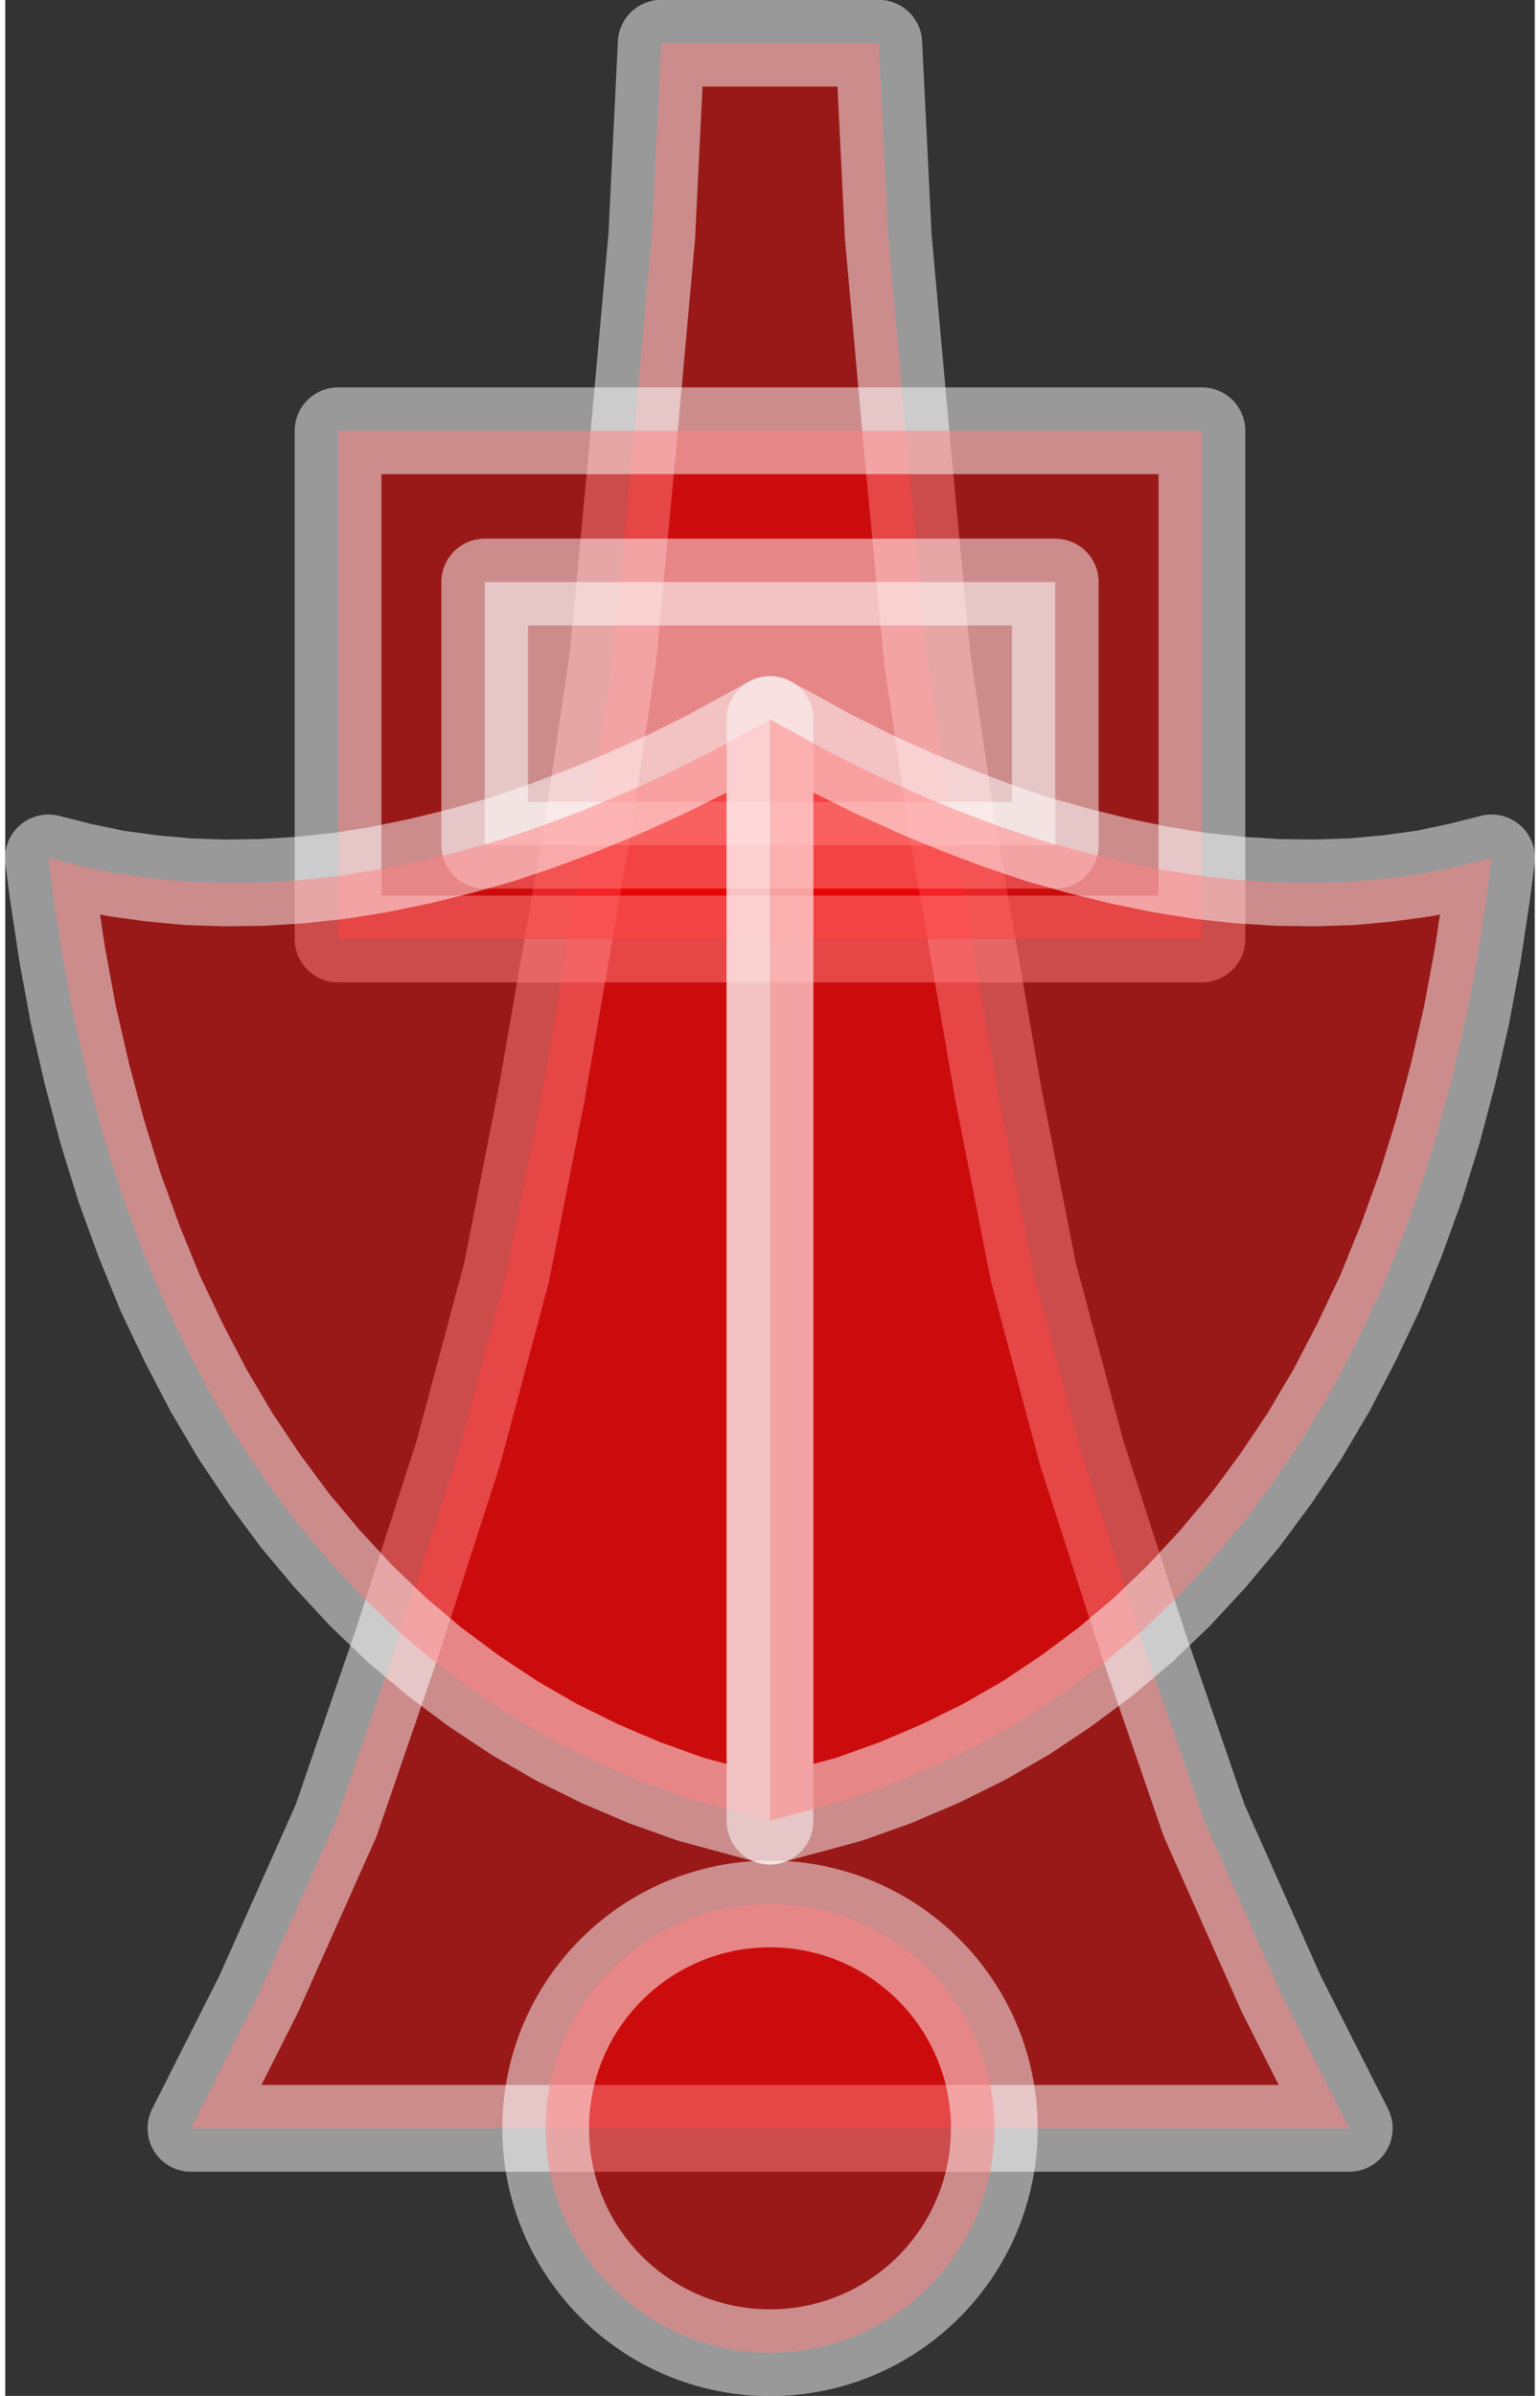 <?xml version="1.0" encoding="UTF-8"?>
<!DOCTYPE svg PUBLIC "-//W3C//DTD SVG 1.0//EN" "http://www.w3.org/TR/2001/REC-SVG-20010904/DTD/svg10.dtd">
<!-- Creator: CorelDRAW X6 -->
<svg xmlns="http://www.w3.org/2000/svg" xml:space="preserve" width="63px" height="98px" version="1.0" shape-rendering="geometricPrecision" text-rendering="geometricPrecision" image-rendering="optimizeQuality" fill-rule="evenodd" clip-rule="evenodd"
viewBox="0 0 6300 9867"
 xmlns:xlink="http://www.w3.org/1999/xlink">
 <rect x="0" y="0" width="6300" height="9867" fill="#333333" stroke="none"/>
 <g id="_7113.cgm:type:overlay">
  <IC_ColorNameTable/>
  <PictureProperties/>
  <polygon fill="red" fill-opacity="0.502" stroke="white" stroke-width="357.266" stroke-linecap="square" stroke-linejoin="round" stroke-opacity="0.502" points="765,8765 1044,8212 1363,7497 1614,6766 1866,5984 2065,5240 2211,4497 2397,3423 2503,2708 2584,1850 2663,973 2702,178 3598,178 3637,973 3716,1850 3797,2708 3903,3423 4089,4497 4235,5240 4434,5984 4686,6766 4938,7497 5256,8212 5536,8765 "/>
  <path fill="red" fill-opacity="0.502" stroke="white" stroke-width="357.266" stroke-linecap="square" stroke-linejoin="round" stroke-opacity="0.502" d="M4074 8765c0,-511 -414,-924 -924,-924 -511,0 -924,414 -924,924 0,511 414,924 924,924 511,0 924,-414 924,-924z"/>
  <polygon fill="red" fill-opacity="0.502" stroke="white" stroke-width="357.266" stroke-linecap="square" stroke-linejoin="round" stroke-opacity="0.502" points="1371,1774 1371,3867 4929,3867 4929,1774 "/>
  <polygon fill="white" fill-opacity="0.502" stroke="white" stroke-width="357.266" stroke-linecap="square" stroke-linejoin="round" stroke-opacity="0.502" points="1975,2397 1975,3481 4325,3481 4325,2397 "/>
  <polygon fill="red" fill-opacity="0.502" stroke="white" stroke-width="357.266" stroke-linecap="square" stroke-linejoin="round" stroke-opacity="0.502" points="3150,7498 2822,7409 2632,7341 2447,7262 2267,7173 2096,7074 1929,6963 1768,6843 1614,6713 1467,6572 1327,6421 1193,6261 1068,6092 948,5913 837,5725 735,5529 638,5325 551,5111 471,4891 400,4662 337,4425 281,4182 235,3933 196,3675 178,3533 312,3567 455,3597 601,3617 752,3631 905,3636 1060,3634 1218,3624 1378,3607 1540,3581 1705,3547 1872,3506 2039,3459 2208,3402 2378,3338 2549,3267 2721,3189 2894,3103 3150,2963 3150,7500 "/>
  <polygon fill="red" fill-opacity="0.502" stroke="white" stroke-width="357.266" stroke-linecap="square" stroke-linejoin="round" stroke-opacity="0.502" points="3150,7498 3478,7409 3668,7341 3853,7262 4033,7173 4205,7074 4371,6963 4532,6843 4686,6713 4833,6572 4973,6421 5107,6261 5232,6092 5352,5913 5463,5725 5565,5529 5662,5325 5749,5111 5829,4891 5900,4662 5963,4425 6019,4182 6065,3933 6104,3675 6122,3533 5988,3567 5845,3597 5699,3617 5549,3631 5395,3636 5240,3634 5082,3624 4922,3607 4760,3581 4595,3547 4428,3506 4261,3459 4092,3402 3922,3338 3751,3267 3579,3189 3406,3103 3150,2963 3150,7500 "/>
 </g>
</svg>
